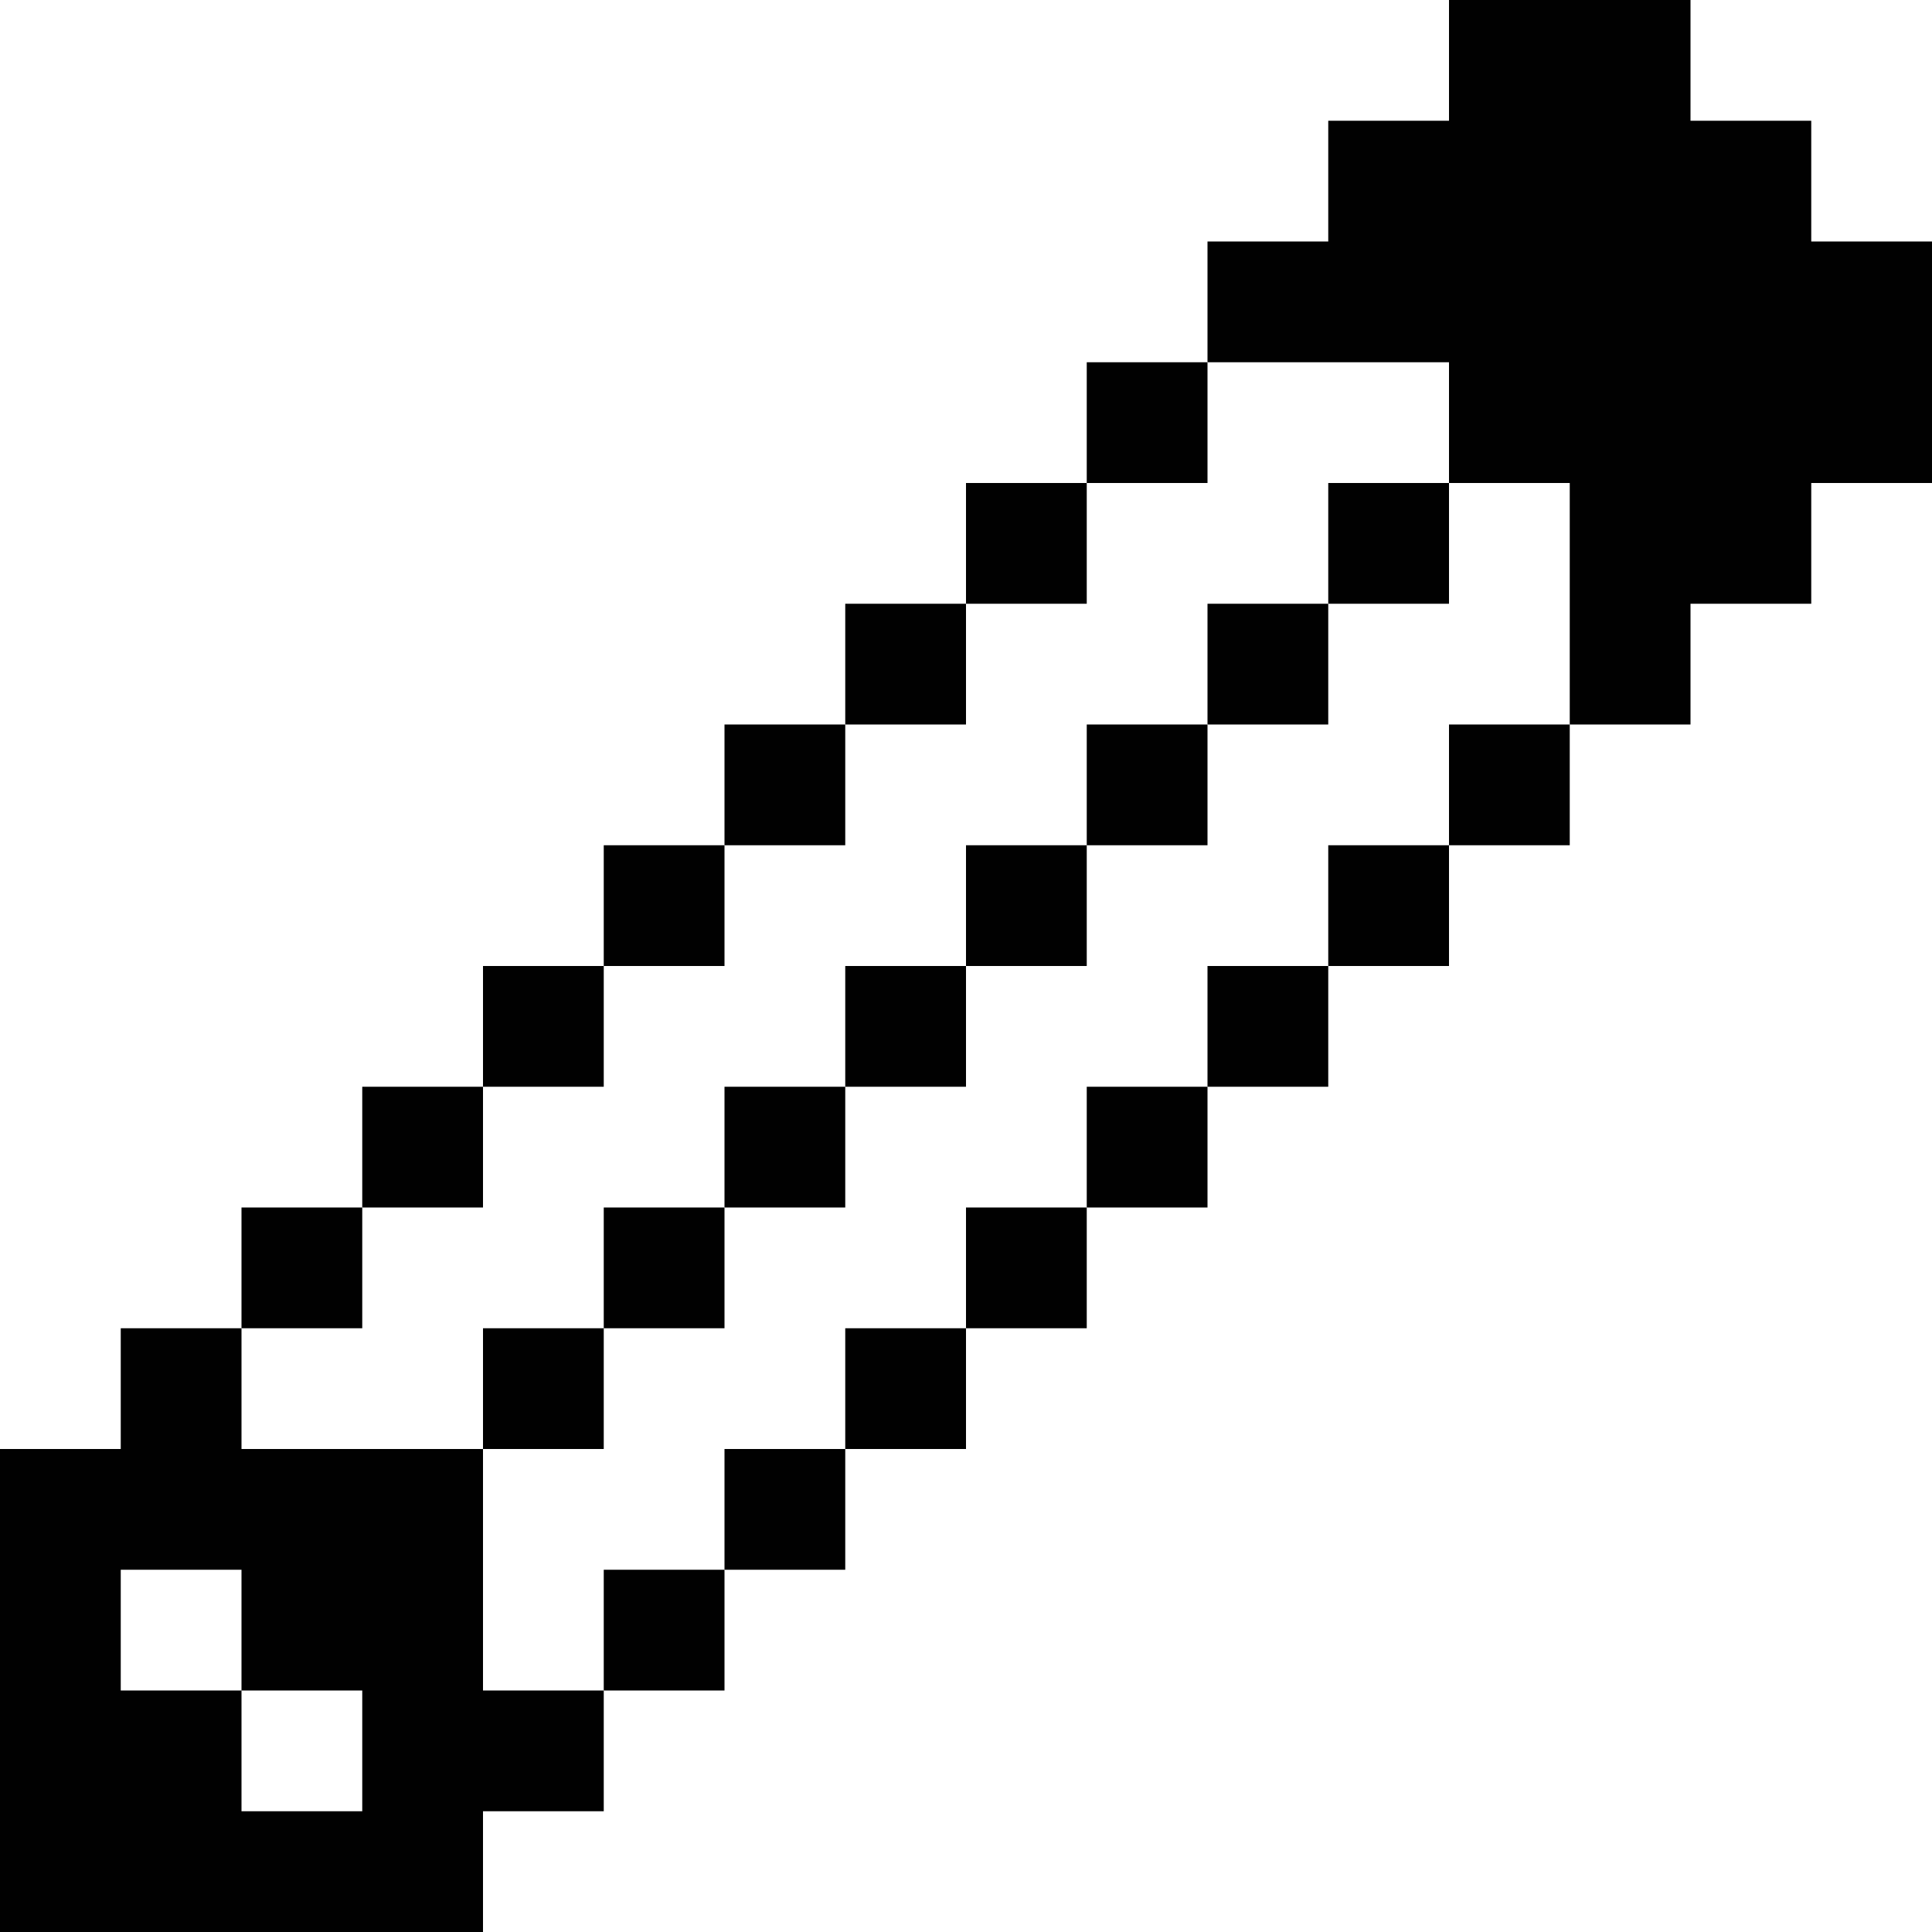 <?xml version="1.0" encoding="utf-8"?>
<!-- Generator: Adobe Illustrator 27.1.1, SVG Export Plug-In . SVG Version: 6.00 Build 0)  -->
<svg version="1.1" id="Layer_1" xmlns="http://www.w3.org/2000/svg" xmlns:xlink="http://www.w3.org/1999/xlink" x="0px" y="0px"
	 viewBox="0 0 32 32" style="enable-background:new 0 0 32 32;" xml:space="preserve">
<style type="text/css">
	.st0{fill:#010101;}
</style>
<g>
	<rect x="24" y="12" class="st0" width="2" height="2"/>
	<rect x="22" y="14" class="st0" width="2" height="2"/>
	<rect x="20" y="16" class="st0" width="2" height="2"/>
	<rect x="18" y="18" class="st0" width="2" height="2"/>
	<rect x="16" y="20" class="st0" width="2" height="2"/>
	<rect x="14" y="22" class="st0" width="2" height="2"/>
	<rect x="12" y="24" class="st0" width="2" height="2"/>
	<rect x="10" y="26" class="st0" width="2" height="2"/>
	<rect x="18" y="6" class="st0" width="2" height="2"/>
	<rect x="16" y="8" class="st0" width="2" height="2"/>
	<rect x="14" y="10" class="st0" width="2" height="2"/>
	<rect x="12" y="12" class="st0" width="2" height="2"/>
	<rect x="10" y="14" class="st0" width="2" height="2"/>
	<rect x="8" y="16" class="st0" width="2" height="2"/>
	<rect x="6" y="18" class="st0" width="2" height="2"/>
	<rect x="4" y="20" class="st0" width="2" height="2"/>
	<path class="st0" d="M2,24v-2h2v2h2h2v2v2h2v2H8v2H6H4H2H0v-2v-2v-2v-2H2z M2,28h2v2h2v-2H4v-2H2V28z"/>
	<rect x="22" y="8" class="st0" width="2" height="2"/>
	<rect x="20" y="10" class="st0" width="2" height="2"/>
	<rect x="18" y="12" class="st0" width="2" height="2"/>
	<rect x="16" y="14" class="st0" width="2" height="2"/>
	<rect x="14" y="16" class="st0" width="2" height="2"/>
	<rect x="12" y="18" class="st0" width="2" height="2"/>
	<rect x="10" y="20" class="st0" width="2" height="2"/>
	<rect x="8" y="22" class="st0" width="2" height="2"/>
	<polygon class="st0" points="26,8 24,8 24,6 22,6 20,6 20,4 22,4 22,2 24,2 24,0 26,0 28,0 28,2 30,2 30,4 32,4 32,6 32,8 30,8 
		30,10 28,10 28,12 26,12 26,10 	"/>
</g>
</svg>
